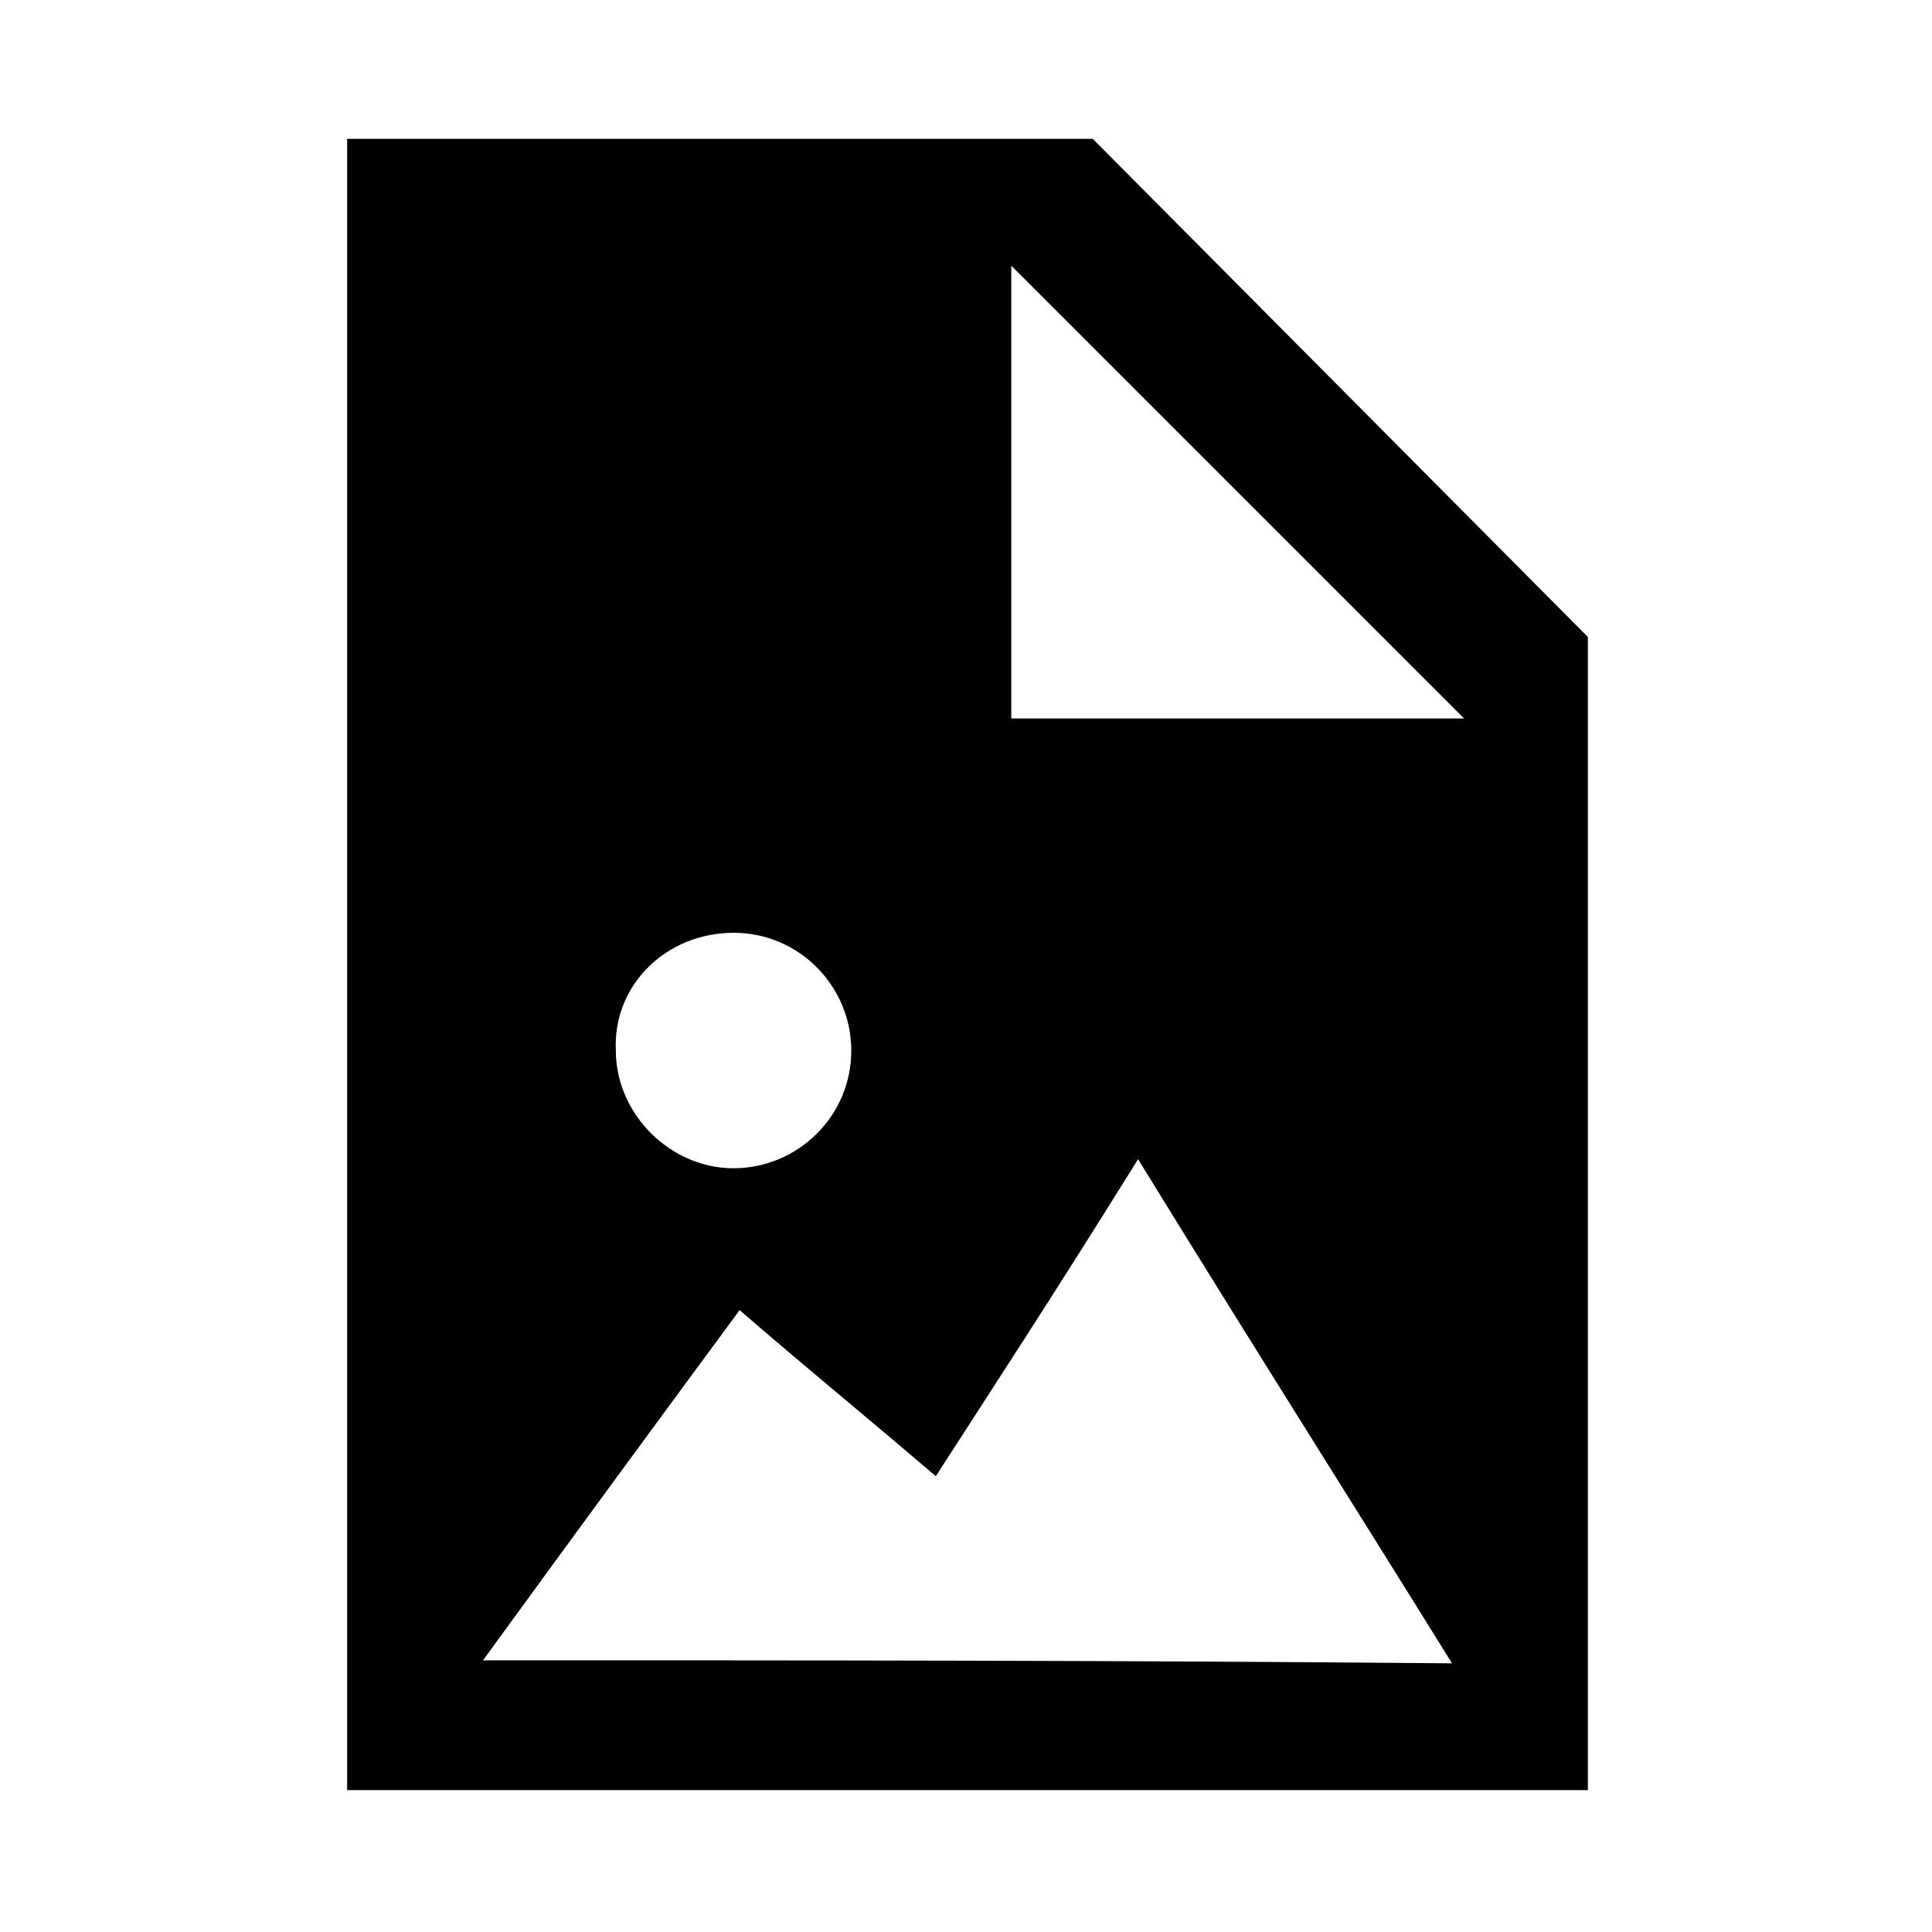 <!-- Generated by IcoMoon.io -->
<svg version="1.1" xmlns="http://www.w3.org/2000/svg" width="1024" height="1024" viewBox="0 0 1024 1024">
<title></title>
<g id="icomoon-ignore">
</g>
<path d="M579.2 73.6h-395.2v875.2h657.6v-611.2l-262.4-264zM388.8 494.4c35.2 0 62.4 28.8 62.4 62.4 0 35.2-28.8 62.4-62.4 62.4s-62.4-28.8-62.4-62.4c-1.6-35.2 27.2-62.4 62.4-62.4zM256 880c51.2-70.4 91.2-124.8 136-185.6 35.2 30.4 60.8 51.2 104 88 32-49.6 62.4-96 107.2-168 64 104 108.8 174.4 166.4 267.2-179.2-1.6-336-1.6-513.6-1.6zM536 380.8v-240l240 240h-240z"></path>
</svg>
